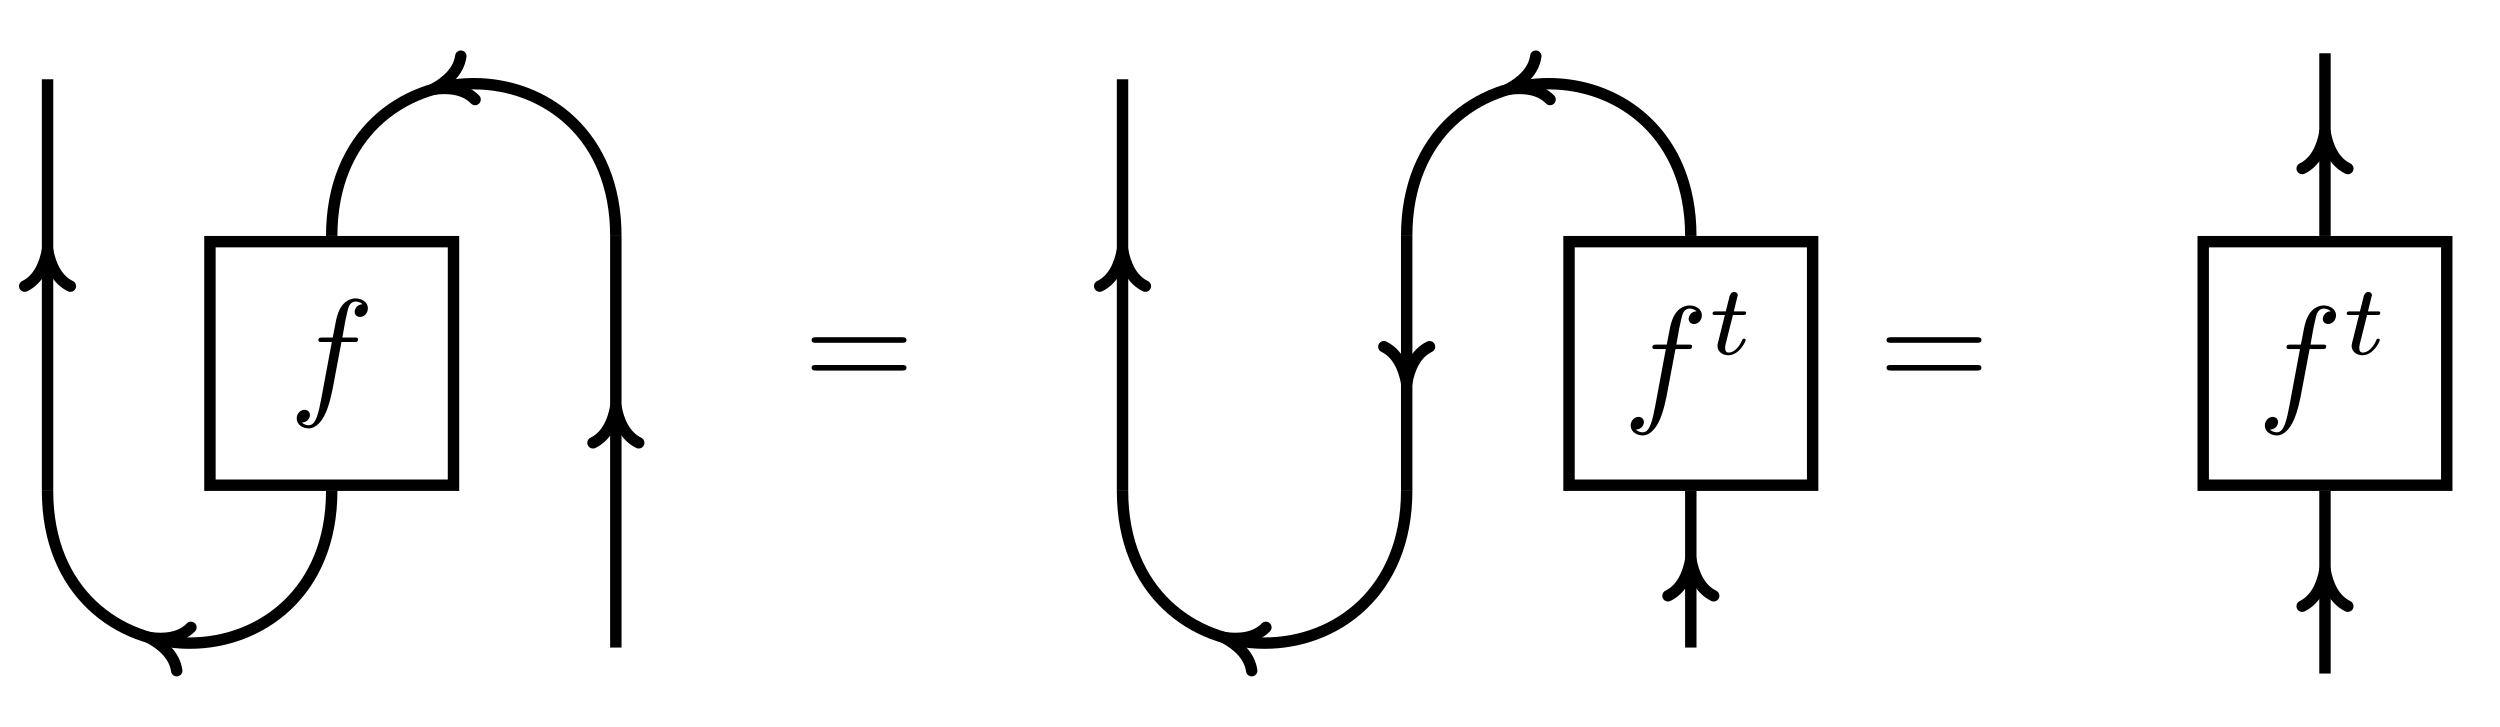 <?xml version="1.0" encoding="UTF-8"?>
<svg xmlns="http://www.w3.org/2000/svg" xmlns:xlink="http://www.w3.org/1999/xlink" width="174.577pt" height="50.755pt" viewBox="0 0 174.577 50.755" version="1.1">
<defs>
<g>
<symbol overflow="visible" id="glyph0-0">
<path style="stroke:none;" d=""/>
</symbol>
<symbol overflow="visible" id="glyph0-1">
<path style="stroke:none;" d="M 3.656 -3.984 L 4.516 -3.984 C 4.719 -3.984 4.812 -3.984 4.812 -4.188 C 4.812 -4.297 4.719 -4.297 4.547 -4.297 L 3.719 -4.297 L 3.922 -5.438 C 3.969 -5.641 4.109 -6.344 4.172 -6.469 C 4.25 -6.656 4.422 -6.812 4.641 -6.812 C 4.672 -6.812 4.938 -6.812 5.125 -6.625 C 4.688 -6.594 4.578 -6.234 4.578 -6.094 C 4.578 -5.859 4.766 -5.734 4.953 -5.734 C 5.219 -5.734 5.5 -5.969 5.5 -6.344 C 5.5 -6.797 5.047 -7.031 4.641 -7.031 C 4.297 -7.031 3.672 -6.844 3.375 -5.859 C 3.312 -5.656 3.281 -5.547 3.047 -4.297 L 2.359 -4.297 C 2.156 -4.297 2.047 -4.297 2.047 -4.109 C 2.047 -3.984 2.141 -3.984 2.328 -3.984 L 2.984 -3.984 L 2.25 -0.047 C 2.062 0.922 1.891 1.828 1.375 1.828 C 1.328 1.828 1.094 1.828 0.891 1.641 C 1.359 1.609 1.453 1.25 1.453 1.109 C 1.453 0.875 1.266 0.75 1.078 0.75 C 0.812 0.75 0.531 0.984 0.531 1.359 C 0.531 1.797 0.969 2.047 1.375 2.047 C 1.922 2.047 2.328 1.453 2.5 1.078 C 2.828 0.453 3.047 -0.75 3.062 -0.828 Z M 3.656 -3.984 "/>
</symbol>
<symbol overflow="visible" id="glyph1-0">
<path style="stroke:none;" d=""/>
</symbol>
<symbol overflow="visible" id="glyph1-1">
<path style="stroke:none;" d="M 6.844 -3.266 C 7 -3.266 7.188 -3.266 7.188 -3.453 C 7.188 -3.656 7 -3.656 6.859 -3.656 L 0.891 -3.656 C 0.75 -3.656 0.562 -3.656 0.562 -3.453 C 0.562 -3.266 0.75 -3.266 0.891 -3.266 Z M 6.859 -1.328 C 7 -1.328 7.188 -1.328 7.188 -1.531 C 7.188 -1.719 7 -1.719 6.844 -1.719 L 0.891 -1.719 C 0.75 -1.719 0.562 -1.719 0.562 -1.531 C 0.562 -1.328 0.75 -1.328 0.891 -1.328 Z M 6.859 -1.328 "/>
</symbol>
<symbol overflow="visible" id="glyph2-0">
<path style="stroke:none;" d=""/>
</symbol>
<symbol overflow="visible" id="glyph2-1">
<path style="stroke:none;" d="M 1.719 -2.75 L 2.422 -2.75 C 2.562 -2.75 2.641 -2.75 2.641 -2.906 C 2.641 -3 2.562 -3 2.438 -3 L 1.781 -3 L 2.031 -4.031 C 2.047 -4.062 2.062 -4.109 2.062 -4.125 C 2.062 -4.266 1.953 -4.359 1.812 -4.359 C 1.641 -4.359 1.547 -4.234 1.484 -4.062 C 1.438 -3.875 1.531 -4.219 1.219 -3 L 0.516 -3 C 0.391 -3 0.297 -3 0.297 -2.844 C 0.297 -2.75 0.375 -2.75 0.5 -2.75 L 1.156 -2.75 L 0.75 -1.109 C 0.703 -0.938 0.641 -0.688 0.641 -0.594 C 0.641 -0.188 1 0.062 1.391 0.062 C 2.172 0.062 2.609 -0.906 2.609 -1 C 2.609 -1.094 2.516 -1.094 2.5 -1.094 C 2.406 -1.094 2.406 -1.078 2.344 -0.953 C 2.156 -0.516 1.797 -0.125 1.422 -0.125 C 1.266 -0.125 1.172 -0.219 1.172 -0.469 C 1.172 -0.531 1.203 -0.688 1.219 -0.75 Z M 1.719 -2.75 "/>
</symbol>
</g>
<clipPath id="clip1">
  <path d="M 0 23 L 35 23 L 35 50.754 L 0 50.754 Z M 0 23 "/>
</clipPath>
<clipPath id="clip2">
  <path d="M 67 23 L 110 23 L 110 50.754 L 67 50.754 Z M 67 23 "/>
</clipPath>
<clipPath id="clip3">
  <path d="M 151 23 L 174 23 L 174 50.754 L 151 50.754 Z M 151 23 "/>
</clipPath>
</defs>
<g id="surface1">
<path style="fill:none;stroke-width:0.797;stroke-linecap:butt;stroke-linejoin:miter;stroke:rgb(0%,0%,0%);stroke-opacity:1;stroke-miterlimit:10;" d="M -8.503 -8.505 L 8.505 -8.505 L 8.505 8.503 L -8.503 8.503 Z M -8.503 -8.505 " transform="matrix(1,0,0,-1,23.163,25.378)"/>
<g style="fill:rgb(0%,0%,0%);fill-opacity:1;">
  <use xlink:href="#glyph0-1" x="20.188" y="27.868"/>
</g>
<path style="fill:none;stroke-width:0.797;stroke-linecap:butt;stroke-linejoin:miter;stroke:rgb(0%,0%,0%);stroke-opacity:1;stroke-miterlimit:10;" d="M 19.841 8.901 C 19.841 23.077 0.001 23.077 0.001 8.901 " transform="matrix(1,0,0,-1,23.163,25.378)"/>
<path style="fill:none;stroke-width:0.797;stroke-linecap:round;stroke-linejoin:round;stroke:rgb(0%,0%,0%);stroke-opacity:1;stroke-miterlimit:10;" d="M -2.55 1.594 C -2.083 0.639 -1.047 0.187 0.001 -0.001 C -1.047 -0.187 -2.084 -0.64 -2.549 -1.593 " transform="matrix(-0.95,0.312,0.312,0.95,30.255,6.231)"/>
<g clip-path="url(#clip1)" clip-rule="nonzero">
<path style="fill:none;stroke-width:0.797;stroke-linecap:butt;stroke-linejoin:miter;stroke:rgb(0%,0%,0%);stroke-opacity:1;stroke-miterlimit:10;" d="M 0.001 -8.903 C 0.001 -23.075 -19.843 -23.075 -19.843 -8.903 " transform="matrix(1,0,0,-1,23.163,25.378)"/>
</g>
<path style="fill:none;stroke-width:0.797;stroke-linecap:round;stroke-linejoin:round;stroke:rgb(0%,0%,0%);stroke-opacity:1;stroke-miterlimit:10;" d="M -2.552 1.594 C -2.086 0.637 -1.045 0.185 -0.001 -0.002 C -1.046 -0.185 -2.086 -0.638 -2.55 -1.592 " transform="matrix(-0.95,-0.312,-0.312,0.95,10.413,44.525)"/>
<path style="fill:none;stroke-width:0.797;stroke-linecap:butt;stroke-linejoin:miter;stroke:rgb(0%,0%,0%);stroke-opacity:1;stroke-miterlimit:10;" d="M -19.843 -8.903 L -19.843 19.843 " transform="matrix(1,0,0,-1,23.163,25.378)"/>
<path style="fill:none;stroke-width:0.797;stroke-linecap:round;stroke-linejoin:round;stroke:rgb(0%,0%,0%);stroke-opacity:1;stroke-miterlimit:10;" d="M -2.549 1.594 C -2.084 0.637 -1.045 0.188 -0.002 0 C -1.045 -0.187 -2.084 -0.637 -2.549 -1.594 " transform="matrix(0,-1,-1,0,3.32,17.432)"/>
<path style="fill:none;stroke-width:0.797;stroke-linecap:butt;stroke-linejoin:miter;stroke:rgb(0%,0%,0%);stroke-opacity:1;stroke-miterlimit:10;" d="M 19.841 -19.841 L 19.841 8.901 " transform="matrix(1,0,0,-1,23.163,25.378)"/>
<path style="fill:none;stroke-width:0.797;stroke-linecap:round;stroke-linejoin:round;stroke:rgb(0%,0%,0%);stroke-opacity:1;stroke-miterlimit:10;" d="M -2.55 1.596 C -2.085 0.638 -1.046 0.185 0.001 0.002 C -1.046 -0.186 -2.085 -0.639 -2.55 -1.596 " transform="matrix(0,-1,-1,0,43.006,28.372)"/>
<g style="fill:rgb(0%,0%,0%);fill-opacity:1;">
  <use xlink:href="#glyph1-1" x="56.113" y="27.205"/>
</g>
<path style="fill:none;stroke-width:0.797;stroke-linecap:butt;stroke-linejoin:miter;stroke:rgb(0%,0%,0%);stroke-opacity:1;stroke-miterlimit:10;" d="M 86.403 -8.505 L 103.415 -8.505 L 103.415 8.503 L 86.403 8.503 Z M 86.403 -8.505 " transform="matrix(1,0,0,-1,23.163,25.378)"/>
<g style="fill:rgb(0%,0%,0%);fill-opacity:1;">
  <use xlink:href="#glyph0-1" x="113.342" y="28.361"/>
</g>
<g style="fill:rgb(0%,0%,0%);fill-opacity:1;">
  <use xlink:href="#glyph2-1" x="119.292" y="24.746"/>
</g>
<path style="fill:none;stroke-width:0.797;stroke-linecap:butt;stroke-linejoin:miter;stroke:rgb(0%,0%,0%);stroke-opacity:1;stroke-miterlimit:10;" d="M 94.907 8.901 C 94.907 23.077 75.067 23.077 75.067 8.901 " transform="matrix(1,0,0,-1,23.163,25.378)"/>
<path style="fill:none;stroke-width:0.797;stroke-linecap:round;stroke-linejoin:round;stroke:rgb(0%,0%,0%);stroke-opacity:1;stroke-miterlimit:10;" d="M -2.55 1.594 C -2.083 0.639 -1.047 0.187 0.001 -0.001 C -1.047 -0.187 -2.084 -0.64 -2.549 -1.593 " transform="matrix(-0.95,0.312,0.312,0.95,105.322,6.231)"/>
<g clip-path="url(#clip2)" clip-rule="nonzero">
<path style="fill:none;stroke-width:0.797;stroke-linecap:butt;stroke-linejoin:miter;stroke:rgb(0%,0%,0%);stroke-opacity:1;stroke-miterlimit:10;" d="M 75.067 -8.903 C 75.067 -23.075 55.224 -23.075 55.224 -8.903 " transform="matrix(1,0,0,-1,23.163,25.378)"/>
</g>
<path style="fill:none;stroke-width:0.797;stroke-linecap:round;stroke-linejoin:round;stroke:rgb(0%,0%,0%);stroke-opacity:1;stroke-miterlimit:10;" d="M -2.552 1.594 C -2.086 0.637 -1.045 0.185 -0.001 -0.002 C -1.047 -0.185 -2.086 -0.638 -2.55 -1.592 " transform="matrix(-0.95,-0.312,-0.312,0.95,85.479,44.525)"/>
<path style="fill:none;stroke-width:0.797;stroke-linecap:butt;stroke-linejoin:miter;stroke:rgb(0%,0%,0%);stroke-opacity:1;stroke-miterlimit:10;" d="M 94.907 -19.841 L 94.907 -8.903 " transform="matrix(1,0,0,-1,23.163,25.378)"/>
<path style="fill:none;stroke-width:0.797;stroke-linecap:round;stroke-linejoin:round;stroke:rgb(0%,0%,0%);stroke-opacity:1;stroke-miterlimit:10;" d="M -2.55 1.596 C -2.086 0.639 -1.046 0.185 0 0.002 C -1.046 -0.186 -2.086 -0.639 -2.55 -1.596 " transform="matrix(0,-1,-1,0,118.072,39.055)"/>
<path style="fill:none;stroke-width:0.797;stroke-linecap:butt;stroke-linejoin:miter;stroke:rgb(0%,0%,0%);stroke-opacity:1;stroke-miterlimit:10;" d="M 75.067 8.901 L 75.067 -8.903 " transform="matrix(1,0,0,-1,23.163,25.378)"/>
<path style="fill:none;stroke-width:0.797;stroke-linecap:round;stroke-linejoin:round;stroke:rgb(0%,0%,0%);stroke-opacity:1;stroke-miterlimit:10;" d="M -2.549 1.595 C -2.084 0.638 -1.045 0.185 0.002 0.001 C -1.045 -0.187 -2.084 -0.636 -2.549 -1.593 " transform="matrix(0,1,1,0,98.229,26.76)"/>
<path style="fill:none;stroke-width:0.797;stroke-linecap:butt;stroke-linejoin:miter;stroke:rgb(0%,0%,0%);stroke-opacity:1;stroke-miterlimit:10;" d="M 55.224 -8.903 L 55.224 19.843 " transform="matrix(1,0,0,-1,23.163,25.378)"/>
<path style="fill:none;stroke-width:0.797;stroke-linecap:round;stroke-linejoin:round;stroke:rgb(0%,0%,0%);stroke-opacity:1;stroke-miterlimit:10;" d="M -2.549 1.594 C -2.084 0.637 -1.045 0.188 -0.002 0 C -1.045 -0.187 -2.084 -0.637 -2.549 -1.594 " transform="matrix(0,-1,-1,0,78.387,17.432)"/>
<g style="fill:rgb(0%,0%,0%);fill-opacity:1;">
  <use xlink:href="#glyph1-1" x="131.178" y="27.205"/>
</g>
<path style="fill:none;stroke-width:0.797;stroke-linecap:butt;stroke-linejoin:miter;stroke:rgb(0%,0%,0%);stroke-opacity:1;stroke-miterlimit:10;" d="M 0.4 -8.505 L 17.407 -8.505 L 17.407 8.503 L 0.4 8.503 Z M 0.4 -8.505 " transform="matrix(1,0,0,-1,153.452,25.378)"/>
<g style="fill:rgb(0%,0%,0%);fill-opacity:1;">
  <use xlink:href="#glyph0-1" x="157.625" y="28.361"/>
</g>
<g style="fill:rgb(0%,0%,0%);fill-opacity:1;">
  <use xlink:href="#glyph2-1" x="163.575" y="24.746"/>
</g>
<path style="fill:none;stroke-width:0.797;stroke-linecap:butt;stroke-linejoin:miter;stroke:rgb(0%,0%,0%);stroke-opacity:1;stroke-miterlimit:10;" d="M 8.903 8.901 C 8.903 13.878 8.903 16.683 8.903 21.659 " transform="matrix(1,0,0,-1,153.452,25.378)"/>
<path style="fill:none;stroke-width:0.797;stroke-linecap:round;stroke-linejoin:round;stroke:rgb(0%,0%,0%);stroke-opacity:1;stroke-miterlimit:10;" d="M -2.549 1.593 C -2.084 0.636 -1.045 0.187 0.002 -0.001 C -1.045 -0.184 -2.084 -0.638 -2.549 -1.595 " transform="matrix(0,-1,-1,0,162.355,9.22)"/>
<g clip-path="url(#clip3)" clip-rule="nonzero">
<path style="fill:none;stroke-width:0.797;stroke-linecap:butt;stroke-linejoin:miter;stroke:rgb(0%,0%,0%);stroke-opacity:1;stroke-miterlimit:10;" d="M 8.903 -21.657 C 8.903 -16.684 8.903 -13.876 8.903 -8.903 " transform="matrix(1,0,0,-1,153.452,25.378)"/>
</g>
<path style="fill:none;stroke-width:0.797;stroke-linecap:round;stroke-linejoin:round;stroke:rgb(0%,0%,0%);stroke-opacity:1;stroke-miterlimit:10;" d="M -2.55 1.593 C -2.086 0.636 -1.047 0.187 0 -0.001 C -1.047 -0.184 -2.086 -0.638 -2.55 -1.595 " transform="matrix(0,-1,-1,0,162.355,39.782)"/>
</g>
</svg>
